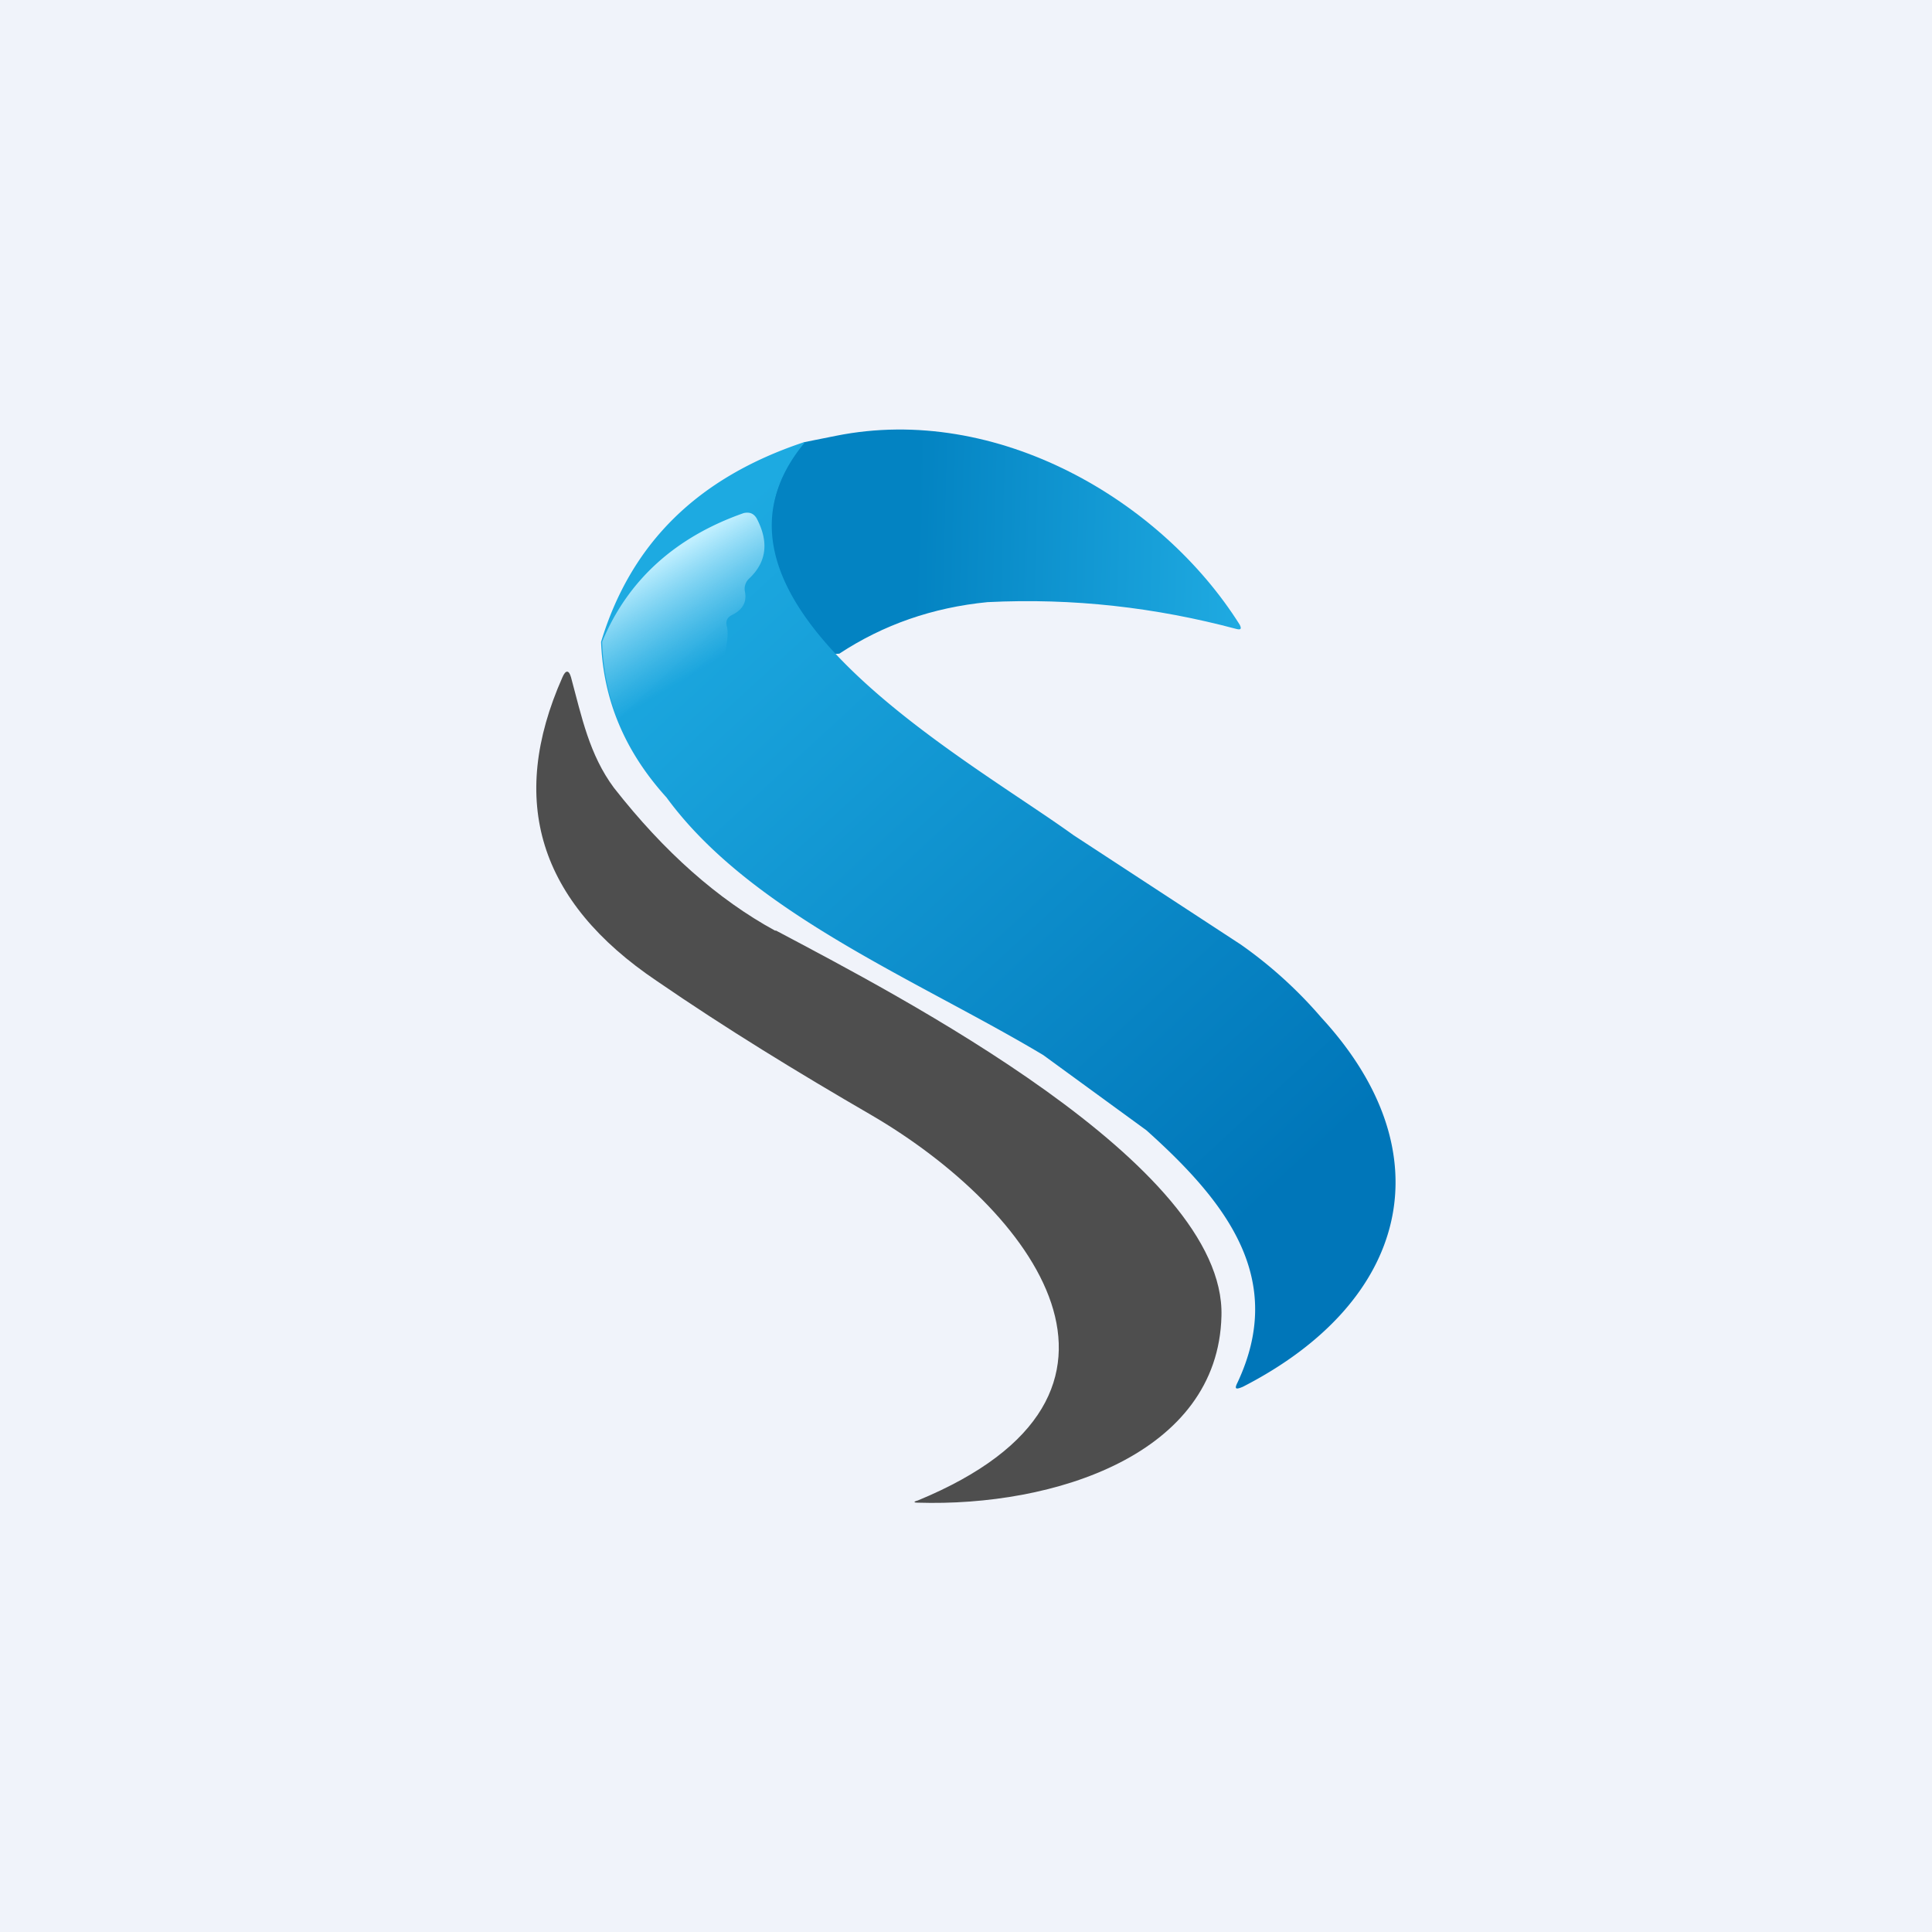<!-- by TradingView --><svg width="18" height="18" viewBox="0 0 18 18" xmlns="http://www.w3.org/2000/svg"><path fill="#F0F3FA" d="M0 0h18v18H0z"/><path d="m7.79 4.06-.3.06c-.5.6-.36 1.33.17 1.88.01.08.07.1.16.09.41-.27.87-.43 1.38-.48.8-.04 1.57.05 2.32.25.04.01.05 0 .03-.04-.73-1.16-2.26-2.06-3.76-1.76Z" fill="url(#arabac15c)"/><path d="M7.23 8.67c1.13.6 4.19 2.18 4.15 3.59-.03 1.29-1.56 1.78-2.83 1.74-.04 0-.04-.01 0-.02 2.4-.99 1.06-2.72-.43-3.59-.69-.4-1.36-.81-2-1.25-1.1-.74-1.39-1.68-.88-2.83.03-.07.06-.07.08 0 .1.37.17.72.4 1.03.47.6.97 1.04 1.5 1.33Z" fill="#4E4E4E"/><path d="M7.49 4.12c-.99.33-1.61.94-1.89 1.86.02.54.22 1.02.61 1.45.79 1.08 2.34 1.7 3.51 2.4l.96.7c.76.68 1.3 1.39.85 2.35-.03.06-.02.07.05.04 1.54-.79 1.9-2.17.73-3.44a4.07 4.07 0 0 0-.75-.68L10 7.78c-1.01-.73-3.72-2.2-2.5-3.66Z" fill="url(#brabac15c)"/><path d="M6.21 7.43a2.22 2.22 0 0 1-.6-1.45c.24-.58.69-.98 1.32-1.2.05-.01.09 0 .12.05.11.21.1.4-.07.56a.13.13 0 0 0-.04.12c.02.1-.02.17-.12.22-.04.02-.06.05-.05.1.08.24-.39 1.37-.56 1.6Z" fill="url(#crabac15c)"/><defs><linearGradient id="arabac15c" x1="7.18" y1="4.62" x2="11.56" y2="4.74" gradientUnits="userSpaceOnUse"><stop offset=".31" stop-color="#0383C2"/><stop offset="1" stop-color="#1FAAE1"/></linearGradient><linearGradient id="brabac15c" x1="6.28" y1="5.26" x2="11.77" y2="11.22" gradientUnits="userSpaceOnUse"><stop stop-color="#1DAAE1"/><stop offset="1" stop-color="#0076B9"/></linearGradient><linearGradient id="crabac15c" x1="6.23" y1="5.11" x2="6.81" y2="6.07" gradientUnits="userSpaceOnUse"><stop offset=".04" stop-color="#C0EFFF"/><stop offset="1" stop-color="#87D8F4" stop-opacity="0"/></linearGradient></defs></svg>